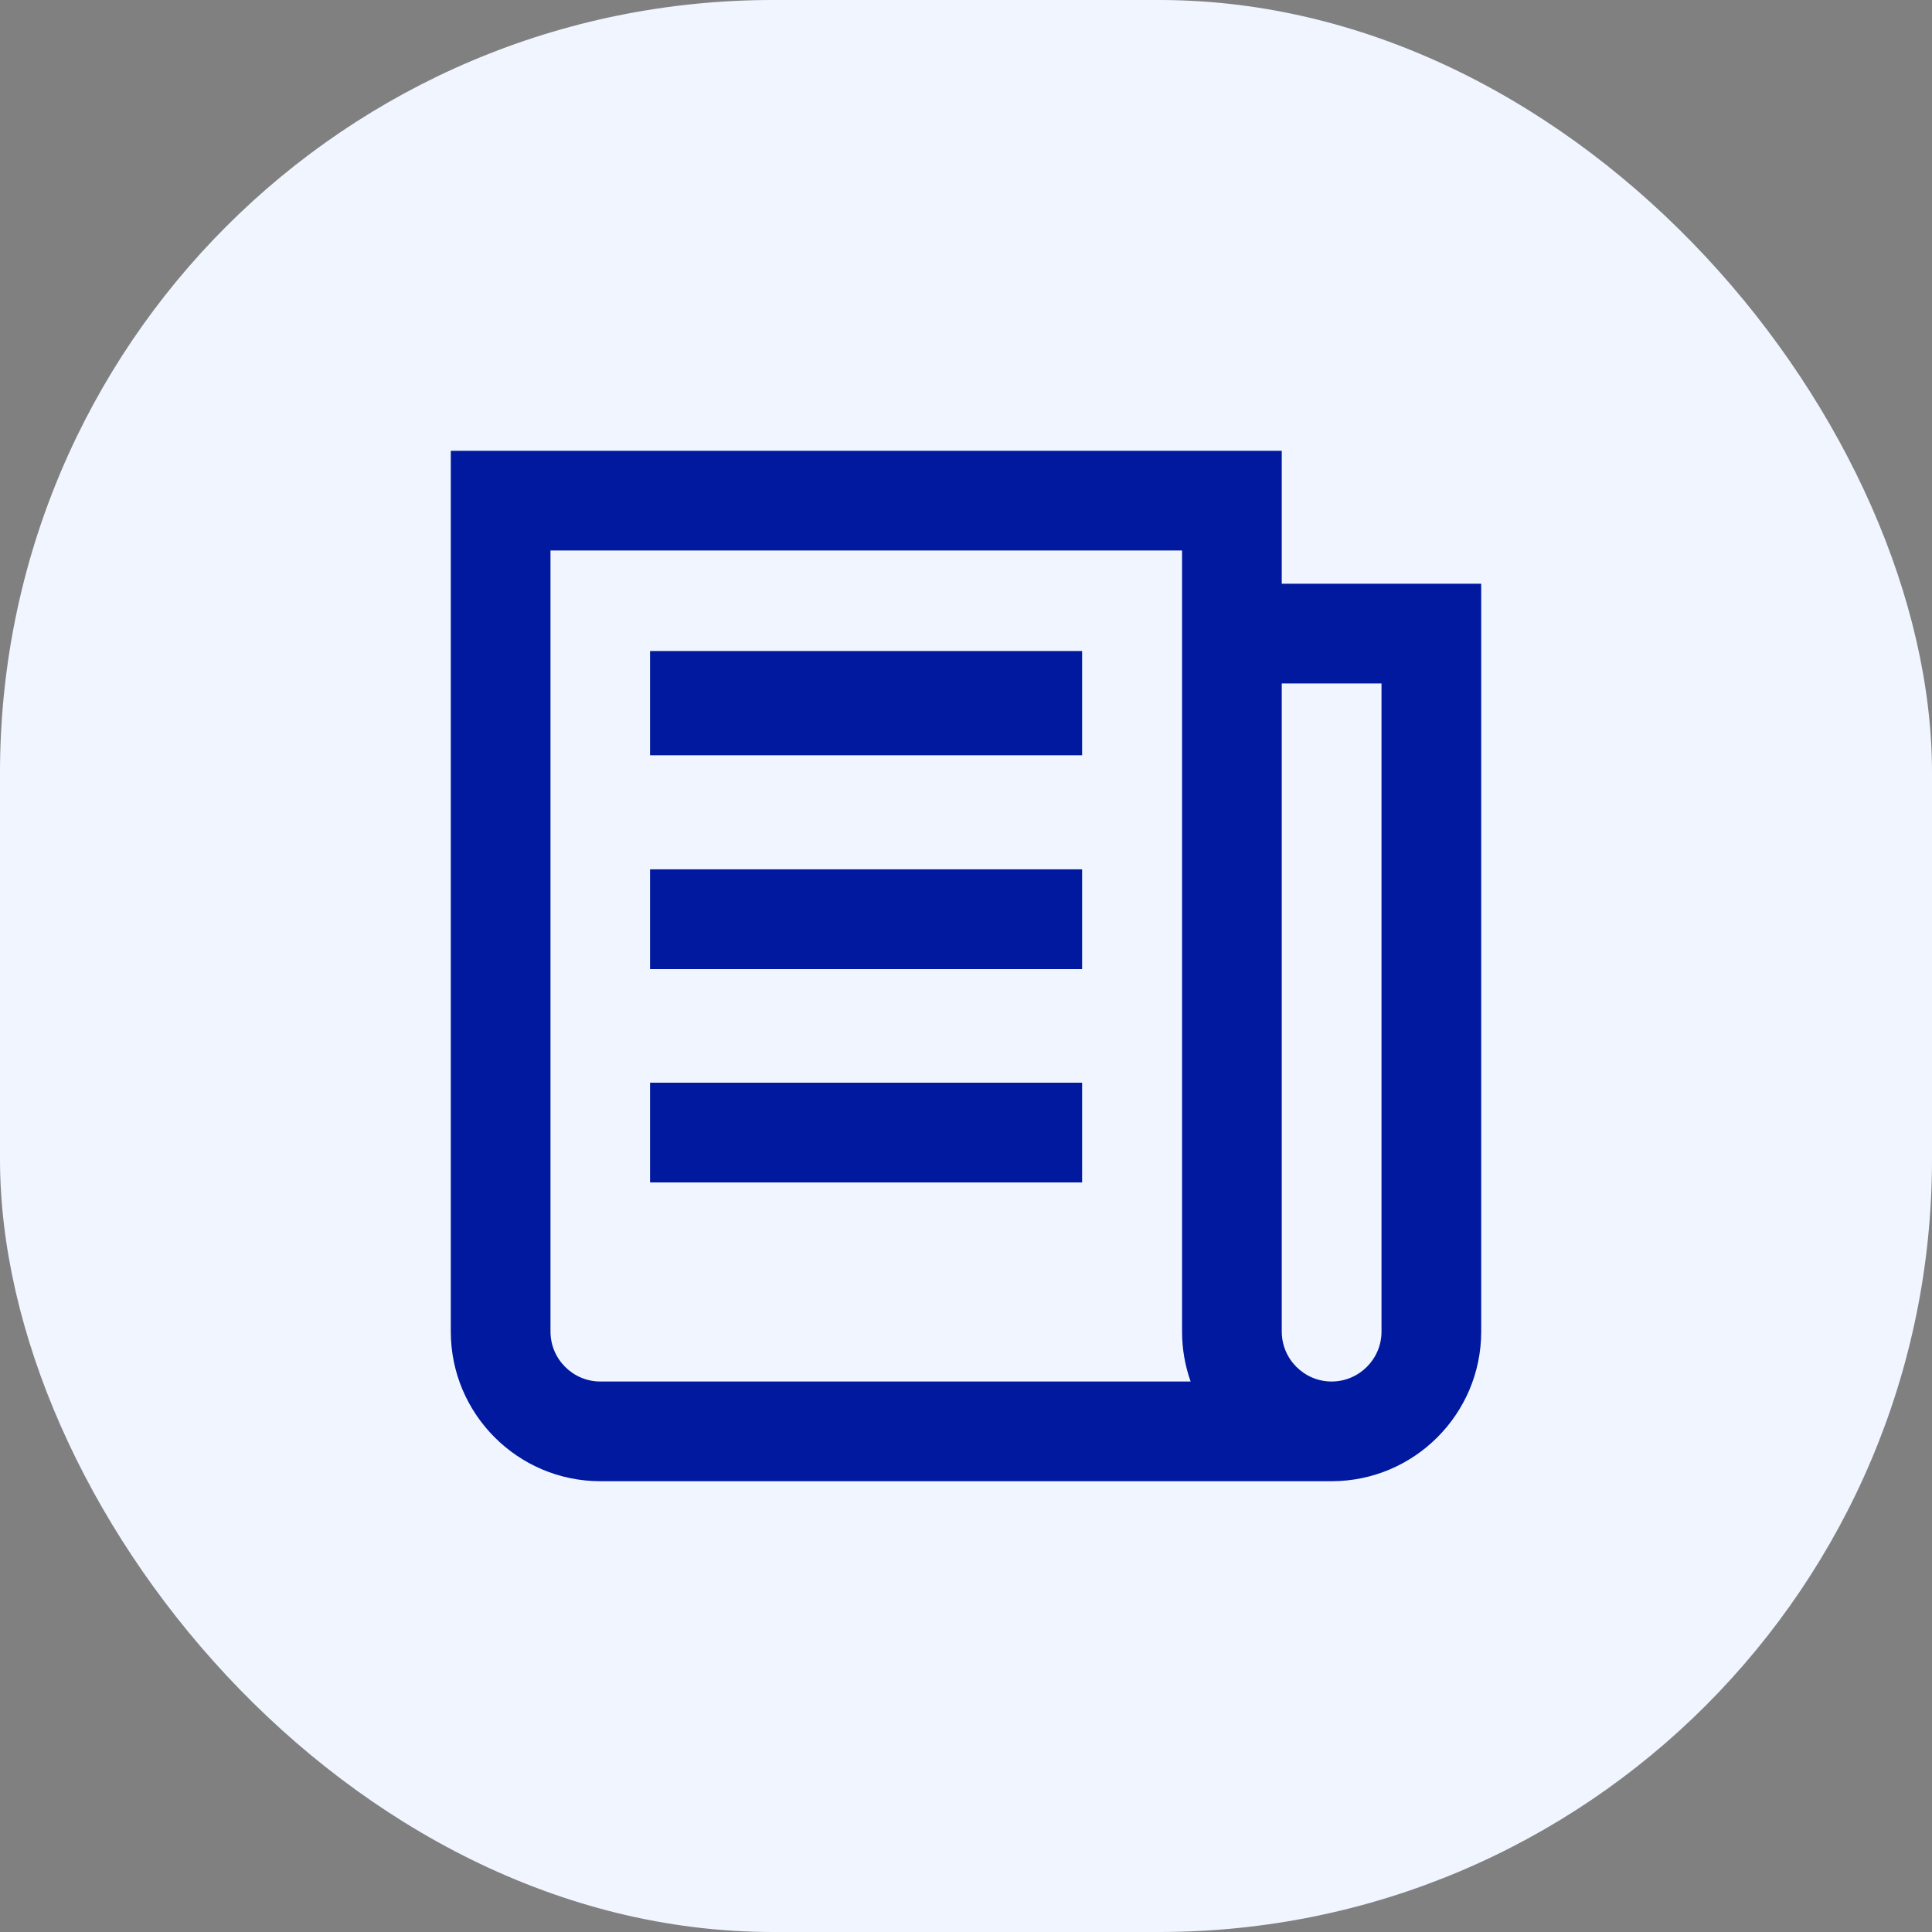 <svg width="30" height="30" viewBox="0 0 30 30" fill="none" xmlns="http://www.w3.org/2000/svg">
<rect x="0" y="0" width="30" height="30" fill="#808080" stroke="none"/>
<rect width="30" height="30" rx="12" fill="#F0F5FF"/>
<path d="M19.903 9.064V7H7V20.677C7 21.958 8.042 23 9.322 23H20.677C21.958 23 23 21.958 23 20.677V9.064H19.903ZM9.322 21.452C8.896 21.452 8.548 21.104 8.548 20.677V8.548H18.355V20.677C18.355 20.949 18.402 21.209 18.488 21.452H9.322ZM21.452 20.677C21.452 21.104 21.104 21.452 20.677 21.452C20.251 21.452 19.903 21.104 19.903 20.677V10.613H21.452V20.677H21.452Z" fill="#00199F"/>
<path d="M16.803 10.109H10.094V11.728H16.803V10.109Z" fill="#00199F"/>
<path d="M16.803 13.499H10.094V15.048H16.803V13.499Z" fill="#00199F"/>
<path d="M16.803 16.812H10.094V18.361H16.803V16.812Z" fill="#00199F"/>
</svg>
